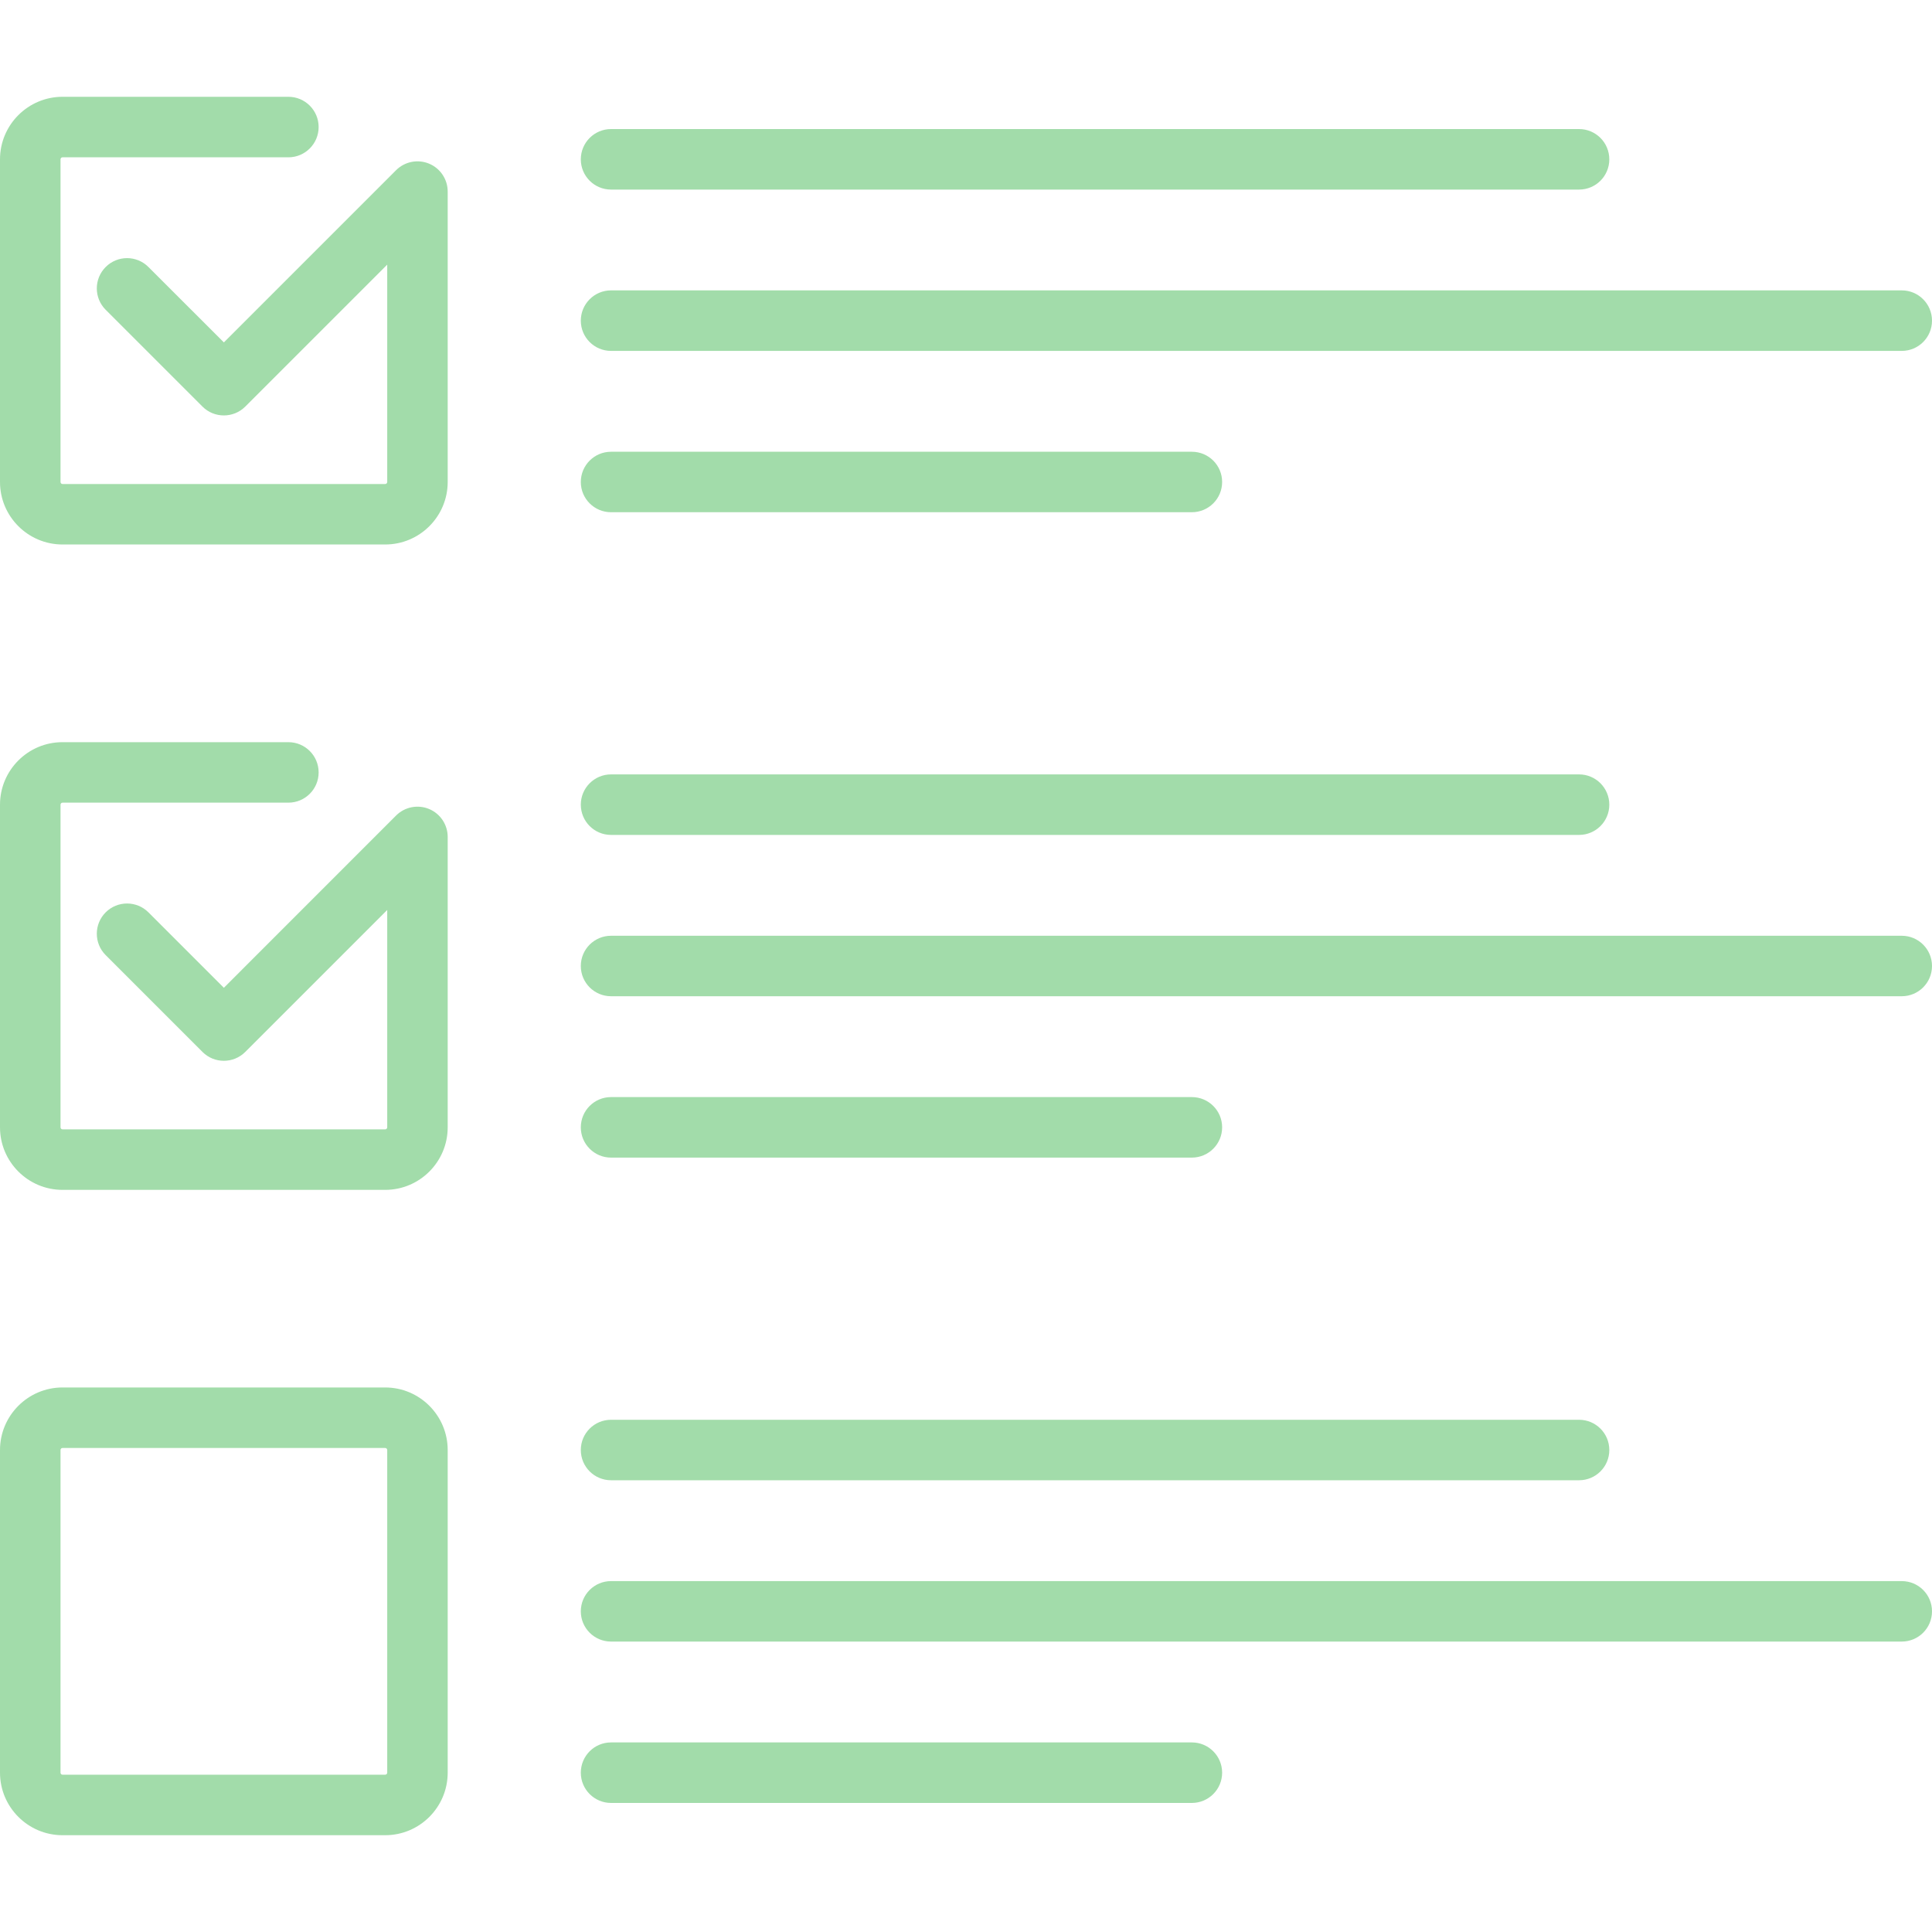 <svg width="40" height="40" viewBox="0 0 40 40" fill="none" xmlns="http://www.w3.org/2000/svg">
<path d="M32.693 16.033H12.651C12.305 16.033 12.025 16.314 12.025 16.66C12.025 17.006 12.305 17.286 12.651 17.286H32.693C33.039 17.286 33.319 17.006 33.319 16.66C33.319 16.314 33.039 16.033 32.693 16.033Z" fill="#A2DCAA"/>
<path d="M24.676 22.714H12.651C12.305 22.714 12.025 22.994 12.025 23.34C12.025 23.686 12.305 23.967 12.651 23.967H24.676C25.022 23.967 25.303 23.686 25.303 23.34C25.303 22.994 25.022 22.714 24.676 22.714Z" fill="#A2DCAA"/>
<path d="M39.374 19.374H12.651C12.305 19.374 12.025 19.654 12.025 20C12.025 20.346 12.305 20.626 12.651 20.626H39.374C39.72 20.626 40 20.346 40 20C40 19.654 39.72 19.374 39.374 19.374Z" fill="#A2DCAA"/>
<path d="M32.693 2.672H12.651C12.305 2.672 12.025 2.953 12.025 3.299C12.025 3.645 12.305 3.925 12.651 3.925H32.693C33.039 3.925 33.319 3.645 33.319 3.299C33.319 2.953 33.039 2.672 32.693 2.672Z" fill="#A2DCAA"/>
<path d="M24.676 9.353H12.651C12.305 9.353 12.025 9.633 12.025 9.979C12.025 10.325 12.305 10.605 12.651 10.605H24.676C25.022 10.605 25.303 10.325 25.303 9.979C25.303 9.633 25.022 9.353 24.676 9.353Z" fill="#A2DCAA"/>
<path d="M39.374 6.012H12.651C12.305 6.012 12.025 6.293 12.025 6.639C12.025 6.985 12.305 7.265 12.651 7.265H39.374C39.72 7.265 40 6.985 40 6.639C40 6.293 39.72 6.012 39.374 6.012Z" fill="#A2DCAA"/>
<path d="M7.975 28.726H1.294C0.581 28.726 0 29.307 0 30.021V36.701C0 37.415 0.581 37.996 1.294 37.996H7.975C8.689 37.996 9.269 37.415 9.269 36.701V30.021C9.269 29.307 8.689 28.726 7.975 28.726ZM8.017 36.702C8.017 36.724 7.998 36.743 7.975 36.743H1.294C1.271 36.743 1.253 36.724 1.253 36.702V30.021C1.253 29.998 1.271 29.979 1.294 29.979H7.975C7.998 29.979 8.017 29.998 8.017 30.021V36.702H8.017Z" fill="#A2DCAA"/>
<path d="M32.693 29.395H12.651C12.305 29.395 12.025 29.675 12.025 30.021C12.025 30.367 12.305 30.647 12.651 30.647H32.693C33.039 30.647 33.319 30.367 33.319 30.021C33.319 29.675 33.039 29.395 32.693 29.395Z" fill="#A2DCAA"/>
<path d="M24.676 36.075H12.651C12.305 36.075 12.025 36.355 12.025 36.702C12.025 37.047 12.305 37.328 12.651 37.328H24.676C25.022 37.328 25.303 37.047 25.303 36.702C25.303 36.355 25.022 36.075 24.676 36.075Z" fill="#A2DCAA"/>
<path d="M39.374 32.735H12.651C12.305 32.735 12.025 33.015 12.025 33.361C12.025 33.707 12.305 33.987 12.651 33.987H39.374C39.72 33.987 40 33.707 40 33.361C40 33.015 39.72 32.735 39.374 32.735Z" fill="#A2DCAA"/>
<path d="M8.883 3.388C8.649 3.291 8.379 3.345 8.2 3.524L4.635 7.089L3.073 5.528C2.829 5.283 2.432 5.283 2.188 5.528C1.943 5.773 1.943 6.169 2.188 6.414L4.192 8.418C4.436 8.662 4.833 8.662 5.078 8.418L8.017 5.479V9.979C8.017 10.002 7.998 10.021 7.975 10.021H1.294C1.271 10.021 1.253 10.002 1.253 9.979V3.299C1.253 3.276 1.271 3.257 1.294 3.257H5.971C6.317 3.257 6.597 2.976 6.597 2.63C6.597 2.285 6.317 2.004 5.971 2.004H1.294C0.581 2.004 0 2.585 0 3.299V9.979C0 10.693 0.581 11.273 1.294 11.273H7.975C8.689 11.273 9.269 10.693 9.269 9.979V3.967C9.269 3.713 9.117 3.485 8.883 3.388Z" fill="#A2DCAA"/>
<path d="M8.883 16.749C8.649 16.652 8.379 16.706 8.2 16.885L4.635 20.451L3.073 18.889C2.829 18.645 2.432 18.645 2.188 18.889C1.943 19.134 1.943 19.53 2.188 19.775L4.192 21.779C4.436 22.024 4.833 22.024 5.078 21.779L8.017 18.84V23.34C8.017 23.363 7.998 23.382 7.975 23.382H1.294C1.271 23.382 1.253 23.363 1.253 23.34V16.66C1.253 16.637 1.271 16.618 1.294 16.618H5.971C6.317 16.618 6.597 16.338 6.597 15.992C6.597 15.646 6.317 15.366 5.971 15.366H1.294C0.581 15.365 0 15.946 0 16.66V23.34C0 24.054 0.581 24.635 1.294 24.635H7.975C8.689 24.635 9.269 24.054 9.269 23.34V17.328C9.269 17.075 9.117 16.846 8.883 16.749Z" fill="#A2DCAA"/>
</svg>
